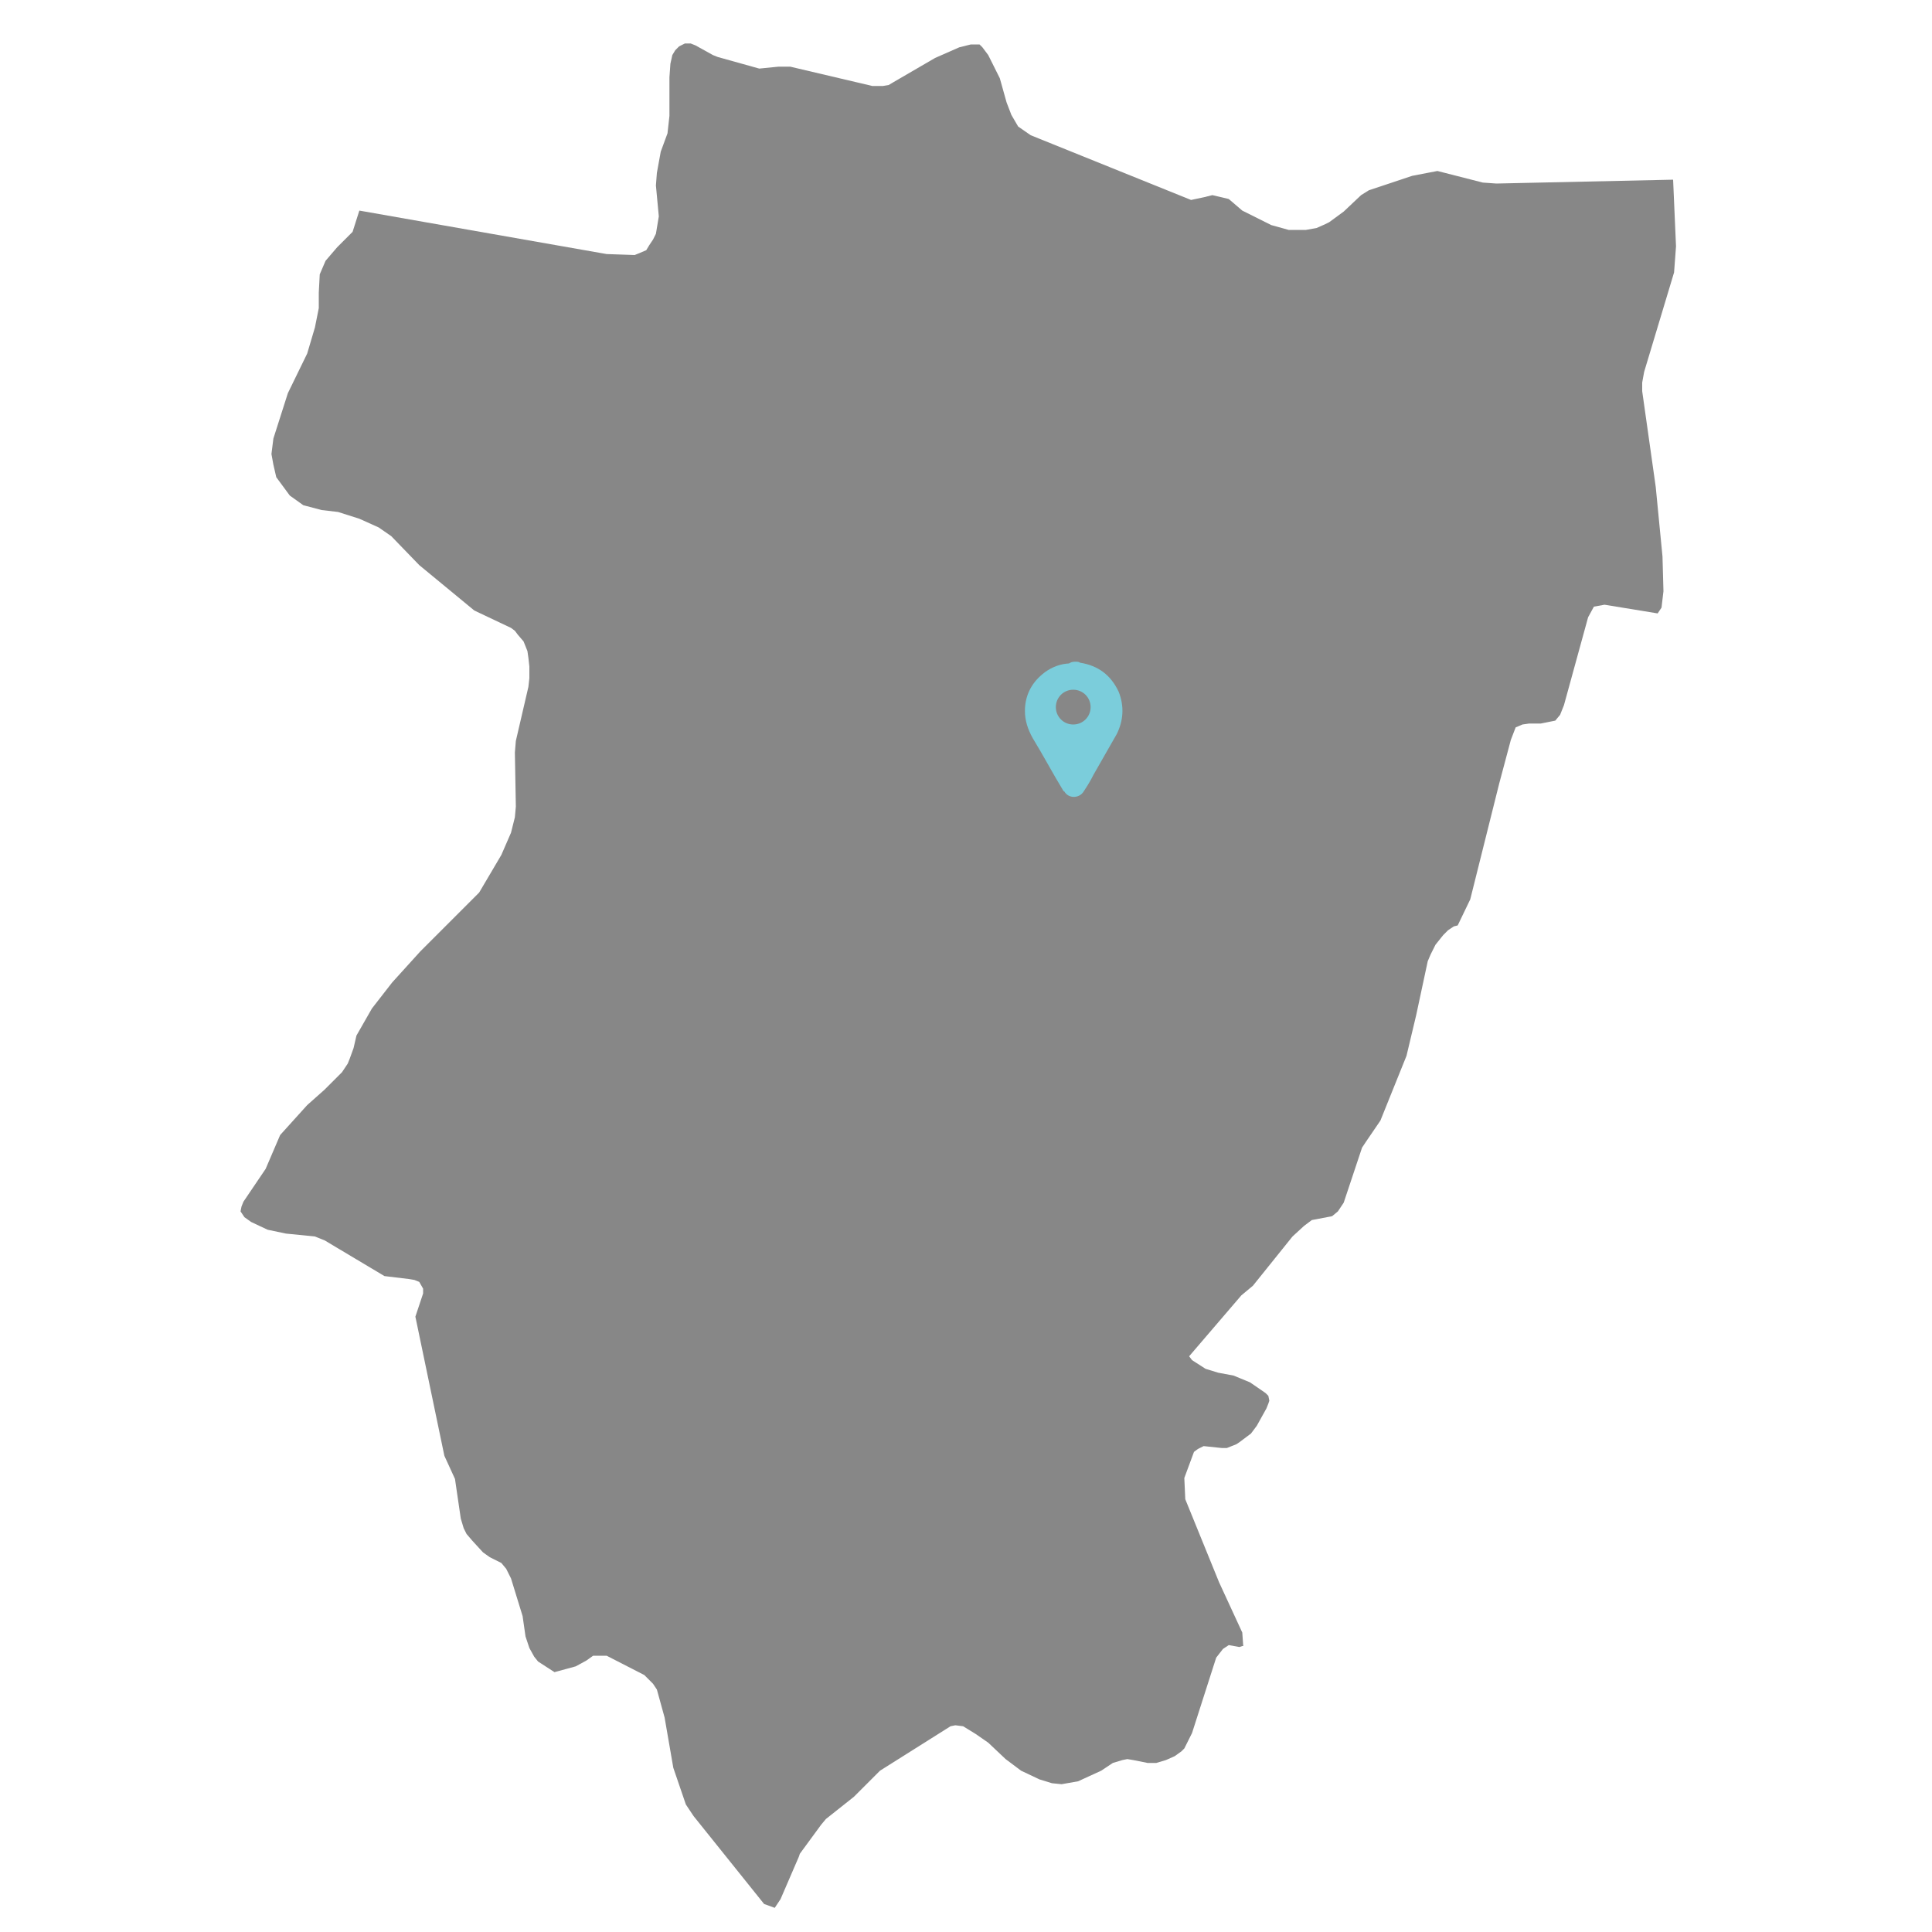 <?xml version="1.0" encoding="utf-8"?>
<!-- Generator: Adobe Illustrator 19.2.1, SVG Export Plug-In . SVG Version: 6.00 Build 0)  -->
<svg version="1.1" xmlns="http://www.w3.org/2000/svg" xmlns:xlink="http://www.w3.org/1999/xlink" x="0px" y="0px"
	 viewBox="0 0 200 200" style="enable-background:new 0 0 200 200;" xml:space="preserve">
<style type="text/css">
	.st0{display:none;fill-rule:evenodd;clip-rule:evenodd;fill:#878787;}
	.st1{fill-rule:evenodd;clip-rule:evenodd;fill:#878787;}
	.st2{fill:#7BCDDB;}
</style>
<g id="Capa_1">
	<polygon id="Catamarca" class="st0" points="169.1,177 171.5,176.1 170.8,175.1 170.4,174.2 170.3,174 170,173.2 167.6,169.1 
		166.1,165.3 164.5,153.4 164.7,150 164.1,142.1 163.9,141.5 163.9,141.2 163.7,141 163,140.3 161.5,139.5 161.2,139.4 161.1,139.4 
		161,139.2 161,139 160.9,137.6 161,137.3 161.1,137.1 161.7,136.8 161.9,136.6 162.4,135.7 162.9,134.9 163.7,134 164.1,133.4 
		164.6,132.4 164.8,130 164.5,124 161.3,109.3 160.4,109.8 159.7,109.9 159.3,109.8 158.7,109.7 158,109.3 157.3,108.8 156.6,108.1 
		156.1,107.7 155.5,107.4 155.2,107.4 155,107.4 152,109.3 150.9,110.4 149.7,111.4 149.5,111.6 148.6,112.8 148.5,112.9 
		147.8,114.8 147.5,115.1 147.1,115 144.1,111.2 143.7,110.7 143.2,109.2 142.9,107 142.5,105.9 142.4,105.6 142,105.3 140.4,104.4 
		139.8,104.4 139.5,104.6 139.1,104.9 138.2,105.1 137.5,104.7 137.3,104.5 137.1,104.1 137,103.6 136.8,102.7 136.3,101.1 
		136.1,100.8 135.9,100.5 135.5,100.3 135.1,100 134.7,99.6 134.5,99.3 134.3,99 134.2,98.6 134,96.9 133.5,96 132.3,90 132.6,89.1 
		132.6,88.9 132.5,88.6 132.2,88.5 132,88.4 131,88.3 128.4,86.8 128,86.7 126.8,86.5 126,86.3 125.3,86.1 125,85.8 124.9,85.6 
		124.9,85.4 125,85.2 125.9,83.8 126.5,82.3 127.7,81.1 128.4,80.4 129.2,79.7 129.4,79.3 129.5,79.1 129.6,78.7 129.8,78.2 
		130.4,77 131.3,75.9 132.5,74.6 135,72.1 135.9,70.5 136.3,69.5 136.5,68.9 136.5,68.4 136.5,66.1 136.5,65.6 137.1,63.3 137.1,63 
		137.1,62.5 137.1,62.1 137,61.8 136.9,61.6 136.9,61.4 136.6,61.1 136.5,61 136.3,60.9 134.8,60.1 132.5,58.2 131.2,56.9 
		130.7,56.6 129.9,56.2 129,55.9 128.3,55.8 127.5,55.6 127,55.2 126.4,54.4 126.2,53.9 126.2,53.5 126.3,52.8 126.9,50.9 
		127.7,49.2 128,48.1 128.2,47.3 128.2,46.6 128.2,45.9 128.5,45.3 129,44.7 129.4,44.3 129.6,44 129.9,43.2 128.4,42.3 127.5,41.3 
		126.7,40.2 126.2,39.8 125.6,39.7 125,39.6 124.4,39.7 123.8,39.9 123.4,40.2 123.1,40.6 122.5,41.9 121.5,42.4 121.3,42.5 
		121.1,42.8 120.7,43.6 119.1,47.6 118.9,47.9 118.7,48.1 118.4,48.4 118.1,48.5 117.8,48.5 117.6,48.5 117.4,48.4 117.2,48.3 
		116.9,48 115.8,46.9 113.5,44.3 112.8,43.4 111.5,40.1 110.6,39.2 110.3,38.7 109.8,36.9 106.9,33.3 104,29 103.3,27.5 102.8,25.7 
		102.8,24.1 102.8,23.1 102.9,22.7 103,22.5 103.1,22.2 103.4,22 103.7,21.7 103.9,21.6 104.5,21.2 105.1,20.5 105.3,20.4 
		105.5,20.3 105.7,20.2 108,20.2 109.4,20 110.9,20.1 111.3,20 111.5,20 111.8,19.8 113.6,18.5 114.1,17.9 114.2,17.7 114.3,17.4 
		114.3,17.2 114.2,16.8 114.2,16.4 115.1,13.3 115.1,12.9 115.1,12.6 115.1,12.4 114.9,12 114.5,11.4 113.9,10.6 113.4,9.8 
		113.3,9.7 113.2,9.3 113.2,9.1 112.8,6.1 112.7,5.7 112.4,5 112.2,4.7 112.1,4.5 111.9,4.4 111.6,4.3 110.4,4.3 67.6,4.8 43.4,0.1 
		43,0 42.3,0.9 41,5.2 39.1,10.9 39,12.4 39.1,13.1 39.3,13.8 40.6,15.4 41,16.2 40.5,16.8 40.8,17.7 40.8,18.7 40.8,19.8 
		41.4,20.8 42.1,21.5 42.6,22.4 43,23.4 43.4,26.7 45.9,36.8 46.2,38.8 45.8,40.2 41.3,43.8 40.2,45.1 39.8,46.5 39.6,48.1 
		39.5,51.2 39.8,53.3 40.4,54.9 41.3,56.5 42.6,58.1 49.3,67.7 49.8,68.8 50,69.9 49.8,70.6 49.2,72.1 49,72.8 48.9,73.3 49,74.3 
		48.9,74.6 48.7,74.7 47.7,74.6 47.3,74.6 45.7,75.3 44.9,75.5 43.1,75.6 42.3,75.9 41.5,76.4 40.9,77.1 40.5,78 40.2,78.8 
		39.9,79.3 39,79.5 37.6,78.9 36.4,77.9 35.1,77.1 33.5,77 32.2,77.3 31.7,77.6 31.2,78.3 29.7,80.8 29.4,81.7 29.4,82.4 29.4,84 
		29.3,84.6 27.6,88.6 27.2,89.2 26.6,89.7 25.4,90.3 24.8,90.8 24.5,91.3 24.4,91.8 24.4,92.3 24.6,92.8 24.5,93.8 24.1,94.9 
		23.2,96.8 22.9,97.3 22.1,98 21.9,98.5 21.8,99.1 22,99.6 22.3,100.1 22.4,100.7 22.3,101 21.3,101.5 20.9,101.8 20.7,102.2 
		20.4,103.8 20.9,103.8 30.5,104.6 32.9,104 33.6,103.6 33.9,103.5 36.4,103.2 37.3,103 37.7,102.9 38,103 38.2,103.1 39,103.5 
		39.3,103.7 39.9,103.8 40.2,103.8 40.5,103.8 41,103.5 41.2,103.4 41.5,103.2 41.7,102.9 42.2,102.5 42.6,102.4 42.9,102.3 
		44.6,102.5 45,102.6 45.2,102.7 45.3,102.9 45.4,103.1 45.5,103.3 45.5,103.5 45.5,103.7 45.4,104.2 44.8,106.2 44.8,106.4 
		44.7,106.9 44.8,107.4 44.9,107.8 44.9,107.9 45.3,108.6 45.4,108.8 45.4,109 45.4,109.3 45.4,109.5 44.9,111.6 44.8,112.1 
		44.8,112.3 44.8,112.5 44.9,112.9 45,112.9 45,113 45.5,113.3 45.8,113.4 46,113.5 46.5,113.4 47.1,113.4 47.7,113.5 48,113.6 
		48.3,113.7 48.6,113.9 49,114.2 49.5,114.8 49.8,115.5 50.2,115.9 50.5,116.2 50.8,116.4 51.1,116.5 51.4,116.5 52.5,116.4 
		53.4,116.6 55,117 55.3,117.2 55.5,117.3 55.8,117.6 56.1,118 56.2,118.2 56.6,118.7 57.1,119 57.4,119.1 57.7,119.2 58.1,119.1 
		58.8,118.8 59.5,118.4 60.1,118.2 60.3,118.1 60.8,118.1 61.2,118.1 61.8,117.8 62,117.7 62.5,117.7 62.9,117.8 63.1,117.9 
		63.2,118.1 63.2,118.4 63.1,119.1 63.1,119.4 63.2,120 63.4,121.6 63.7,123 63.8,123.1 65.5,125.6 66,126.2 66.2,126.5 66.3,126.6 
		66.4,126.8 66.5,127.5 66.6,127.9 66.9,128.4 67.5,128.3 68.4,127.5 69,127.2 71.2,126.6 87,127.4 89.6,127.3 92.3,126.9 
		92.7,126.7 93.1,126.5 93.3,126.2 94,125.5 94.1,125.2 94.2,125 94.3,124.8 94.4,124.7 94.5,124.5 94.7,124.4 95.2,124.2 96,123.7 
		97.1,123.7 104.1,126.3 111,129.2 112.2,130.8 113.4,131.8 113.7,132.3 113.9,132.7 114.1,132.9 114.2,133.1 114.5,134.5 
		115,137.7 115.3,138.4 116.5,140.2 117.7,141.3 118.3,141.8 118.5,142 119.3,142.3 119.8,142.7 119.9,142.9 119.9,143.2 
		119.9,143.5 119.8,143.7 119.1,144.8 118.8,145.2 118.6,145.4 118.4,145.9 118.3,146.3 118.3,146.5 118.4,146.7 118.9,147.5 
		119.2,147.8 119.9,148.3 125.9,151.1 127.5,152.2 131.8,156.7 132.5,157 132.9,157.2 139.2,163.6 140.3,165.6 140.5,166.2 
		140.6,166.6 140.6,168.6 140.6,169.3 140.6,169.8 141,172.3 141.4,173.9 143.7,179.3 145.8,184 147.1,187.8 153.1,200 160.7,197.8 
		162.4,196.8 165.5,193.6 169.4,189.2 169.7,188.6 169.8,187.8 168.7,178.3 	"/>
	<polygon id="Tucumán" class="st1" points="170.2,38.5 173.3,28.2 173.5,25.5 173.2,18.6 154.9,19 153.5,18.9 148.8,17.7 
		146.2,18.2 141.7,19.7 140.9,20.2 139.1,21.9 137.6,23 137.2,23.2 136.3,23.6 135.2,23.8 134.5,23.8 133.4,23.8 131.6,23.3 
		128.6,21.8 127.2,20.6 125.5,20.2 124.7,20.4 123.3,20.7 106.7,14 105.4,13.1 104.7,11.9 104.2,10.6 103.5,8.1 102.3,5.7 102,5.3 
		101.7,4.9 101.4,4.6 100.5,4.6 99.3,4.9 96.8,6 92.5,8.5 92,8.8 91.4,8.9 90.3,8.9 81.8,6.9 80.6,6.9 78.6,7.1 74.3,5.9 73.8,5.7 
		72,4.7 71.5,4.5 70.9,4.5 70.3,4.8 69.9,5.2 69.6,5.7 69.4,6.6 69.3,8 69.3,12 69.1,13.8 68.4,15.7 68,17.9 67.9,19.2 68.2,22.4 
		68.1,23 68,23.6 67.9,24.2 67.6,24.8 67.2,25.4 66.9,25.9 66.2,26.2 65.7,26.4 62.8,26.3 37.2,21.8 36.5,24 35.9,24.6 34.9,25.6 
		33.7,27 33.1,28.4 33,30.3 33,31.9 32.6,33.9 31.8,36.6 29.8,40.7 28.3,45.4 28.1,47 28.3,48.1 28.6,49.4 30,51.3 31.4,52.3 
		33.3,52.8 35,53 37.2,53.7 39.2,54.6 40.5,55.5 43.4,58.5 49.1,63.2 52.9,65 53.3,65.3 53.6,65.7 54.2,66.4 54.4,66.9 54.6,67.4 
		54.7,68.1 54.8,69 54.8,70.2 54.7,71.1 53.4,76.7 53.3,77.9 53.4,83.5 53.3,84.6 52.9,86.2 51.9,88.5 49.6,92.4 43.5,98.5 
		40.6,101.7 38.5,104.4 36.9,107.2 36.6,108.5 36.2,109.6 36,110.1 35.4,111 33.6,112.8 31.8,114.4 29,117.5 27.5,121 25.2,124.4 
		25,124.9 24.9,125.4 25.3,126 26,126.5 27.7,127.3 29.6,127.7 32.6,128 33.6,128.4 39.8,132.1 42.3,132.4 42.9,132.5 43.4,132.7 
		43.8,133.4 43.8,133.9 43,136.3 46,150.7 47.1,153.1 47.7,157.2 48,158.2 48.3,158.8 48.9,159.5 50,160.7 50.7,161.2 51.9,161.8 
		52.4,162.4 52.9,163.4 54.1,167.3 54.4,169.4 54.8,170.6 55.3,171.5 55.7,172 57.4,173.1 59.6,172.5 60.7,171.9 61.4,171.4 
		62.8,171.4 66.7,173.4 67.6,174.3 68,174.9 68.8,177.8 69.7,183 71,186.8 71.8,188 79.1,197.1 80.2,197.5 80.8,196.6 82.7,192.2 
		82.8,191.9 85,188.9 85.5,188.3 88.4,186 91.1,183.3 98.4,178.7 98.9,178.6 99.7,178.7 101,179.5 102.3,180.4 104.1,182.1 
		105.7,183.3 107.6,184.2 108.9,184.6 109.9,184.7 111.6,184.4 114,183.3 115.2,182.5 116.2,182.2 116.7,182.1 117.3,182.2 
		118.8,182.5 119.7,182.5 120.7,182.2 121.6,181.8 122.3,181.3 122.6,181 123.4,179.4 125.9,171.6 126.6,170.7 127.2,170.3 
		128.3,170.5 128.6,170.4 128.7,170.4 128.6,169 126.2,163.8 122.7,155.2 122.6,153 123.6,150.3 124,150 124.6,149.7 126.5,149.9 
		127,149.9 127.5,149.7 128,149.5 128.3,149.3 129.1,148.7 129.5,148.4 130.1,147.6 131.1,145.8 131.3,145.3 131.4,145 131.3,144.5 
		131,144.2 129.4,143.1 127.7,142.4 126.1,142.1 124.8,141.7 123.4,140.8 123.1,140.4 128.5,134.1 129.7,133.1 133.8,128 135,126.9 
		135.8,126.3 137.9,125.9 138.5,125.4 139.1,124.5 141,118.8 141.4,118.2 142.9,116 145.6,109.3 146.6,105.1 147.8,99.5 148.1,98.8 
		148.6,97.8 149.4,96.8 149.9,96.3 150.5,95.9 150.9,95.8 152.2,93.1 155.2,81.1 156.4,76.6 156.9,75.3 157.6,75 158.3,74.9 
		159.5,74.9 160.5,74.7 161,74.6 161.5,74 161.9,73 164.4,63.9 165,62.8 166.1,62.6 171.6,63.5 172,62.9 172.2,61.2 172.1,57.6 
		171.4,50.4 170,40.5 170,39.6 	"/>
</g>
<g id="Capa_2">
	<path class="st2" d="M111.4,68.5c0.1,0,0.3,0,0.4,0.1c1.9,0.3,3.2,1.3,4,3c0.6,1.5,0.5,3-0.2,4.4c-0.8,1.4-1.6,2.8-2.4,4.2
		c-0.3,0.6-0.6,1.1-1,1.7c-0.4,0.7-1.4,0.8-1.9,0.2c-0.1-0.1-0.1-0.2-0.2-0.2c-1.1-1.8-2.1-3.7-3.2-5.5c-0.5-0.9-0.8-1.8-0.8-2.8
		c0-1.5,0.6-2.8,1.8-3.8c0.7-0.6,1.6-1,2.5-1.1c0.1,0,0.3,0,0.4-0.1C111,68.5,111.2,68.5,111.4,68.5z M109.3,73.2
		c0,1,0.8,1.8,1.8,1.8c1,0,1.8-0.8,1.8-1.8c0-1-0.8-1.8-1.8-1.8C110.1,71.4,109.3,72.2,109.3,73.2z"/>
</g>
</svg>
